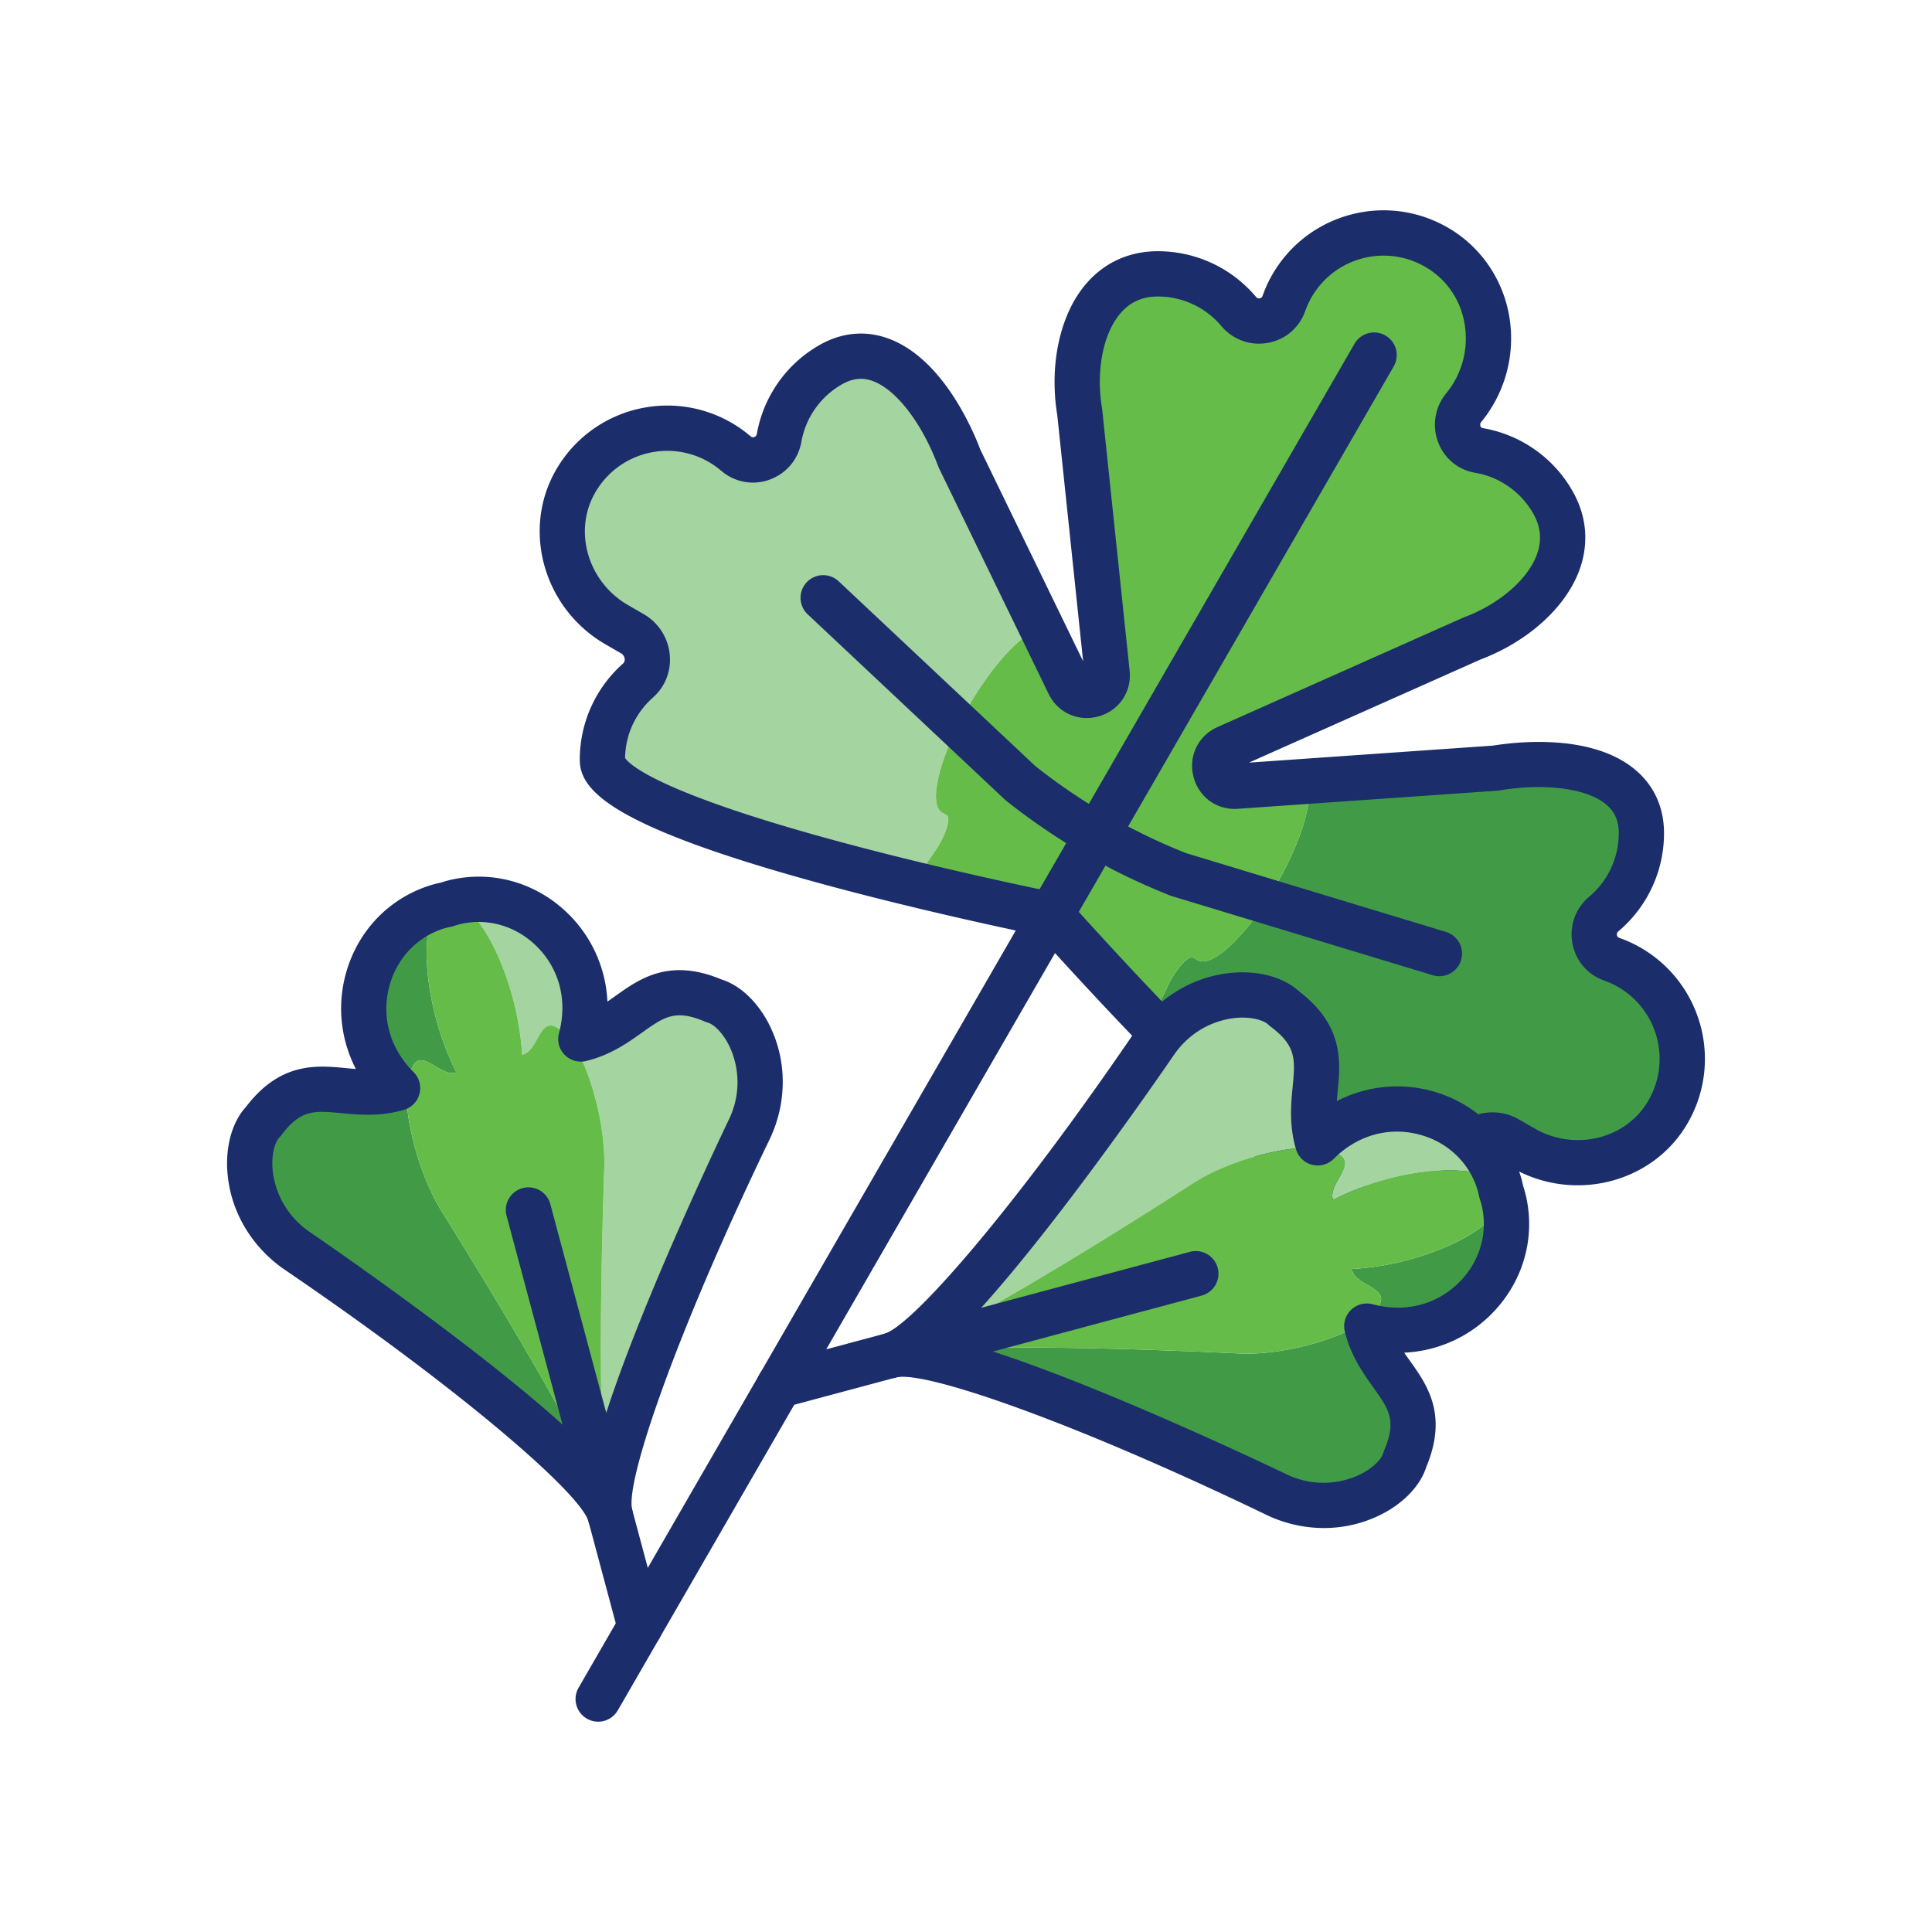 <svg height="512" viewBox="0 0 256 256" width="512" xmlns="http://www.w3.org/2000/svg"><path d="m125.428 108.01-.59-.34c-1.847-1.066-.483-7.091 3.257-13.66 3.647-6.403 7.942-10.752 10.064-10.562l-11.016-22.683c-3.037-8.106-9.625-16.741-17.121-12.413a13.945 13.945 0 0 0-6.786 9.668c-.473 2.649-3.587 3.833-5.664 2.123l-.253-.208c-6.761-5.566-16.941-3.642-21.183 4.077-3.642 6.625-.966 14.983 5.582 18.763l2.091 1.207c2.256 1.303 2.675 4.47.726 6.199a13.936 13.936 0 0 0-4.711 10.478c0 5.482 23.84 12.262 41.325 16.498a48.32 48.32 0 0 1 2.688-4.286c1.435-2.025 2.227-4.494 1.591-4.861z" fill="#a4d4a0"/><path d="m139.379 121.34.091.103-.023-.128-.068.025z" fill="#65bc49"/><path d="m213.814 127.193-.306-.115c-2.52-.944-3.051-4.233-.994-5.967a13.945 13.945 0 0 0 4.98-10.71c0-8.656-10.772-10.044-19.31-8.621l-25.185 1.758c1.286 1.685-.327 7.625-4.082 14.04-3.818 6.523-8.355 10.717-10.201 9.651l-.59-.34c-.636-.367-2.379 1.553-3.413 3.809a48.38 48.38 0 0 1-2.427 4.575c12.547 13.073 30.3 30.154 35.01 27.435a13.939 13.939 0 0 0 6.719-9.319c.522-2.552 3.475-3.773 5.731-2.471l2.091 1.207c6.547 3.78 15.123 1.919 19.04-4.547 4.561-7.535 1.137-17.313-7.063-20.385z" fill="#419b46"/><g fill="#65bc49"><path d="M190.664 32.957c-.025-.02-.056-.025-.082-.042.029.018.059.032.089.05l-.007-.008z"/><path d="m176.798 92.735 18.248-8.126c8.106-3.037 15.009-10.625 10.681-18.121a13.945 13.945 0 0 0-9.768-6.803c-2.606-.446-3.703-3.606-2.022-5.647 5.369-6.522 4.06-16.428-3.068-20.962-.065-.041-.132-.07-.197-.11-.029-.018-.059-.032-.089-.05-7.532-4.554-17.299-1.145-20.369 7.052l-.115.306c-.944 2.52-4.233 3.051-5.967.994a13.945 13.945 0 0 0-10.71-4.98c-8.656 0-11.776 9.772-10.353 18.31l2.185 20.803 1.447 13.783c.312 2.971-3.748 4.131-5.053 1.444l-3.487-7.181c-2.122-.19-6.417 4.158-10.064 10.562-3.74 6.568-5.104 12.594-3.257 13.66l.59.34c.636.367-.155 2.836-1.592 4.861a48.174 48.174 0 0 0-2.688 4.286c10.122 2.452 18.115 4.052 18.115 4.052l.117.132.068-.025.023.128a536.283 536.283 0 0 0 12.814 13.83 48.272 48.272 0 0 0 2.427-4.575c1.035-2.256 2.777-4.177 3.413-3.809l.59.34c1.847 1.066 6.383-3.127 10.201-9.651 3.755-6.415 5.368-12.355 4.082-14.04l-9.176.64c-2.977.208-3.997-3.885-1.271-5.099z"/></g><path d="M186.142 166.015c-4.031 0-11.294-4.042-27.781-20.298-9.398-9.267-18.221-19.029-20.674-21.769-3.582-.739-16.329-3.435-28.934-6.875-28.062-7.659-31.93-12.416-31.93-16.415 0-4.862 2.085-9.499 5.721-12.723.178-.158.255-.371.229-.631a.942.942 0 0 0-.464-.725l-2.09-1.207c-8.056-4.651-11.066-14.882-6.711-22.806a16.962 16.962 0 0 1 11.7-8.519 16.954 16.954 0 0 1 14.019 3.572l.252.207a.438.438 0 0 0 .466.084.514.514 0 0 0 .339-.417 16.97 16.97 0 0 1 8.239-11.738c2.932-1.692 6.087-2.012 9.125-.922 7.104 2.548 11.118 11.756 12.254 14.746l13.617 28.038L140.093 55c-1.087-6.667.351-13.298 3.763-17.326 2.431-2.869 5.738-4.386 9.564-4.386 5.025 0 9.765 2.204 13.004 6.046a.517.517 0 0 0 .502.192.438.438 0 0 0 .361-.305l.115-.307a16.944 16.944 0 0 1 10.532-10.163c4.883-1.635 10.184-.981 14.542 1.791 4.03 2.563 6.777 6.775 7.538 11.556a17.476 17.476 0 0 1-3.763 13.845.514.514 0 0 0-.081.522c.083.225.23.25.293.261a16.959 16.959 0 0 1 11.86 8.26c1.913 3.314 2.253 6.937.984 10.476-1.782 4.969-6.806 9.531-13.124 11.922l-30.694 13.669 32.344-2.257c3.159-.512 13.137-1.637 18.894 3.24 2.462 2.086 3.764 4.978 3.764 8.364 0 5.025-2.204 9.765-6.046 13.004a.515.515 0 0 0-.192.502.435.435 0 0 0 .305.361l.306.115a16.96 16.96 0 0 1 10.103 10.354 16.97 16.97 0 0 1-1.527 14.393c-4.685 7.734-15.05 10.243-23.106 5.591l-2.091-1.207a.943.943 0 0 0-.86-.04c-.239.107-.385.28-.433.514a17.01 17.01 0 0 1-8.158 11.316 5.107 5.107 0 0 1-2.65.712zM82.825 100.438c.488.75 4.104 4.584 29.125 11.284 14.033 3.757 27.764 6.517 27.901 6.544a3.006 3.006 0 0 1 1.658.954c.093.106 9.471 10.69 19.865 21.037 18.537 18.451 23.708 19.688 24.612 19.738 2.659-1.605 4.462-4.156 5.086-7.209.437-2.136 1.84-3.879 3.85-4.783a6.961 6.961 0 0 1 6.321.315l2.091 1.207c5.251 3.031 11.968 1.46 14.974-3.503a10.986 10.986 0 0 0 .99-9.318 10.975 10.975 0 0 0-6.538-6.702l-.306-.115a6.411 6.411 0 0 1-4.112-4.959c-.399-2.309.438-4.593 2.237-6.11a10.985 10.985 0 0 0 3.914-8.417c0-1.633-.522-2.836-1.643-3.786-2.54-2.151-8.104-2.888-14.175-1.876a3.013 3.013 0 0 1-.284.034l-34.361 2.398c-2.799.2-5.217-1.566-5.894-4.283-.678-2.717.636-5.41 3.193-6.549l32.495-14.471c.055-.024.111-.047.167-.068 4.68-1.754 8.475-5.036 9.668-8.362.674-1.879.5-3.662-.532-5.45a10.974 10.974 0 0 0-7.677-5.346c-2.264-.388-4.097-1.914-4.904-4.082a6.546 6.546 0 0 1 1.072-6.428 11.474 11.474 0 0 0 2.47-9.089c-.498-3.13-2.214-5.771-4.832-7.436a10.982 10.982 0 0 0-9.418-1.164 10.964 10.964 0 0 0-6.817 6.578l-.115.307a6.411 6.411 0 0 1-4.959 4.112c-2.307.4-4.593-.438-6.111-2.237a10.985 10.985 0 0 0-8.417-3.914c-2.064 0-3.696.741-4.986 2.264-2.284 2.696-3.229 7.624-2.408 12.553.01.06.018.12.024.18l3.632 34.586c.293 2.787-1.385 5.272-4.08 6.042-2.694.77-5.432-.453-6.656-2.974l-14.504-29.864a2.946 2.946 0 0 1-.111-.258c-2.159-5.764-5.579-10.214-8.711-11.338-1.383-.495-2.685-.347-4.1.471a10.99 10.99 0 0 0-5.333 7.597c-.414 2.317-1.974 4.184-4.173 4.993a6.413 6.413 0 0 1-6.351-1.082l-.252-.207a10.982 10.982 0 0 0-9.074-2.313 10.986 10.986 0 0 0-7.574 5.517c-2.795 5.085-.797 11.689 4.453 14.72l2.091 1.207a6.962 6.962 0 0 1 3.434 5.316c.222 2.191-.586 4.278-2.217 5.725-2.331 2.068-3.639 4.907-3.698 8.014z" fill="#1c2d6b"/><path d="M79.26 228.132a3 3 0 0 1-2.595-4.5L179.467 45.571a3 3 0 1 1 5.196 3L81.861 226.631a2.998 2.998 0 0 1-2.601 1.501z" fill="#1c2d6b"/><path d="M190.726 129.354c-.288 0-.581-.042-.872-.13l-34.569-10.48a2.678 2.678 0 0 1-.233-.082 85.277 85.277 0 0 1-21.708-12.545 2.87 2.87 0 0 1-.188-.162l-26.135-24.556a3 3 0 1 1 4.109-4.373l26.043 24.471a79.276 79.276 0 0 0 19.972 11.542l34.45 10.444a3 3 0 0 1-.869 5.871z" fill="#1c2d6b"/><path d="M69.182 139.757c2.605-.511 2.187-6.962 6.271-2.018 1.807 1.733 4.802 9.91 4.624 16.876 0 0-1.45 37.824.799 46.216-2.249-8.392 18.51-51.39 18.51-51.39 3.584-7.879-.749-15.697-4.795-16.831-8.682-3.713-10.45 3.324-17.624 5.06 2.969-11.048-6.539-20.396-16.509-18.179-.27.06-.525.144-.785.222 3.649-.445 8.933 9.981 9.509 20.044z" fill="#a4d4a0"/><path d="M58.459 160.409c-3.637-5.944-5.132-14.523-4.433-16.928 1.064-6.324 3.928-.528 6.439-1.388-4.533-9.003-5.171-20.674-1.787-22.112-.264.062-.527.117-.791.2-9.743 3.064-13.303 15.914-5.208 23.998-7.08 2.084-12.13-3.126-17.792 4.43-2.937 3.004-2.78 11.942 4.263 16.973 0 0 39.476 26.858 41.725 35.25-2.248-8.392-22.416-40.423-22.416-40.423z" fill="#419b46"/><g fill="#65bc49"><path d="M59.634 119.713c-.161.023-.31.08-.456.142.162-.052.332-.091.495-.14-.013.001-.026-.004-.039-.002zM58.712 119.96c-.012.005-.021.016-.033.021.166-.039.333-.09.499-.126-.158.02-.315.045-.466.105z"/><path d="M60.465 142.093c-2.511.86-5.375-4.936-6.439 1.388-.699 2.405.797 10.984 4.433 16.928 0 0 20.167 32.031 22.416 40.423-2.249-8.392-.799-46.216-.799-46.216.177-6.966-2.817-15.143-4.624-16.876-4.084-4.945-3.666 1.507-6.271 2.018-.576-10.063-5.859-20.489-9.509-20.043-.164.049-.333.088-.495.14-.166.036-.333.087-.499.126-3.383 1.438-2.746 13.109 1.787 22.112z"/></g><g><path d="M80.874 203.833a3 3 0 0 1-2.896-2.225c-.963-3.595-16.38-17.125-40.514-33.545-4.23-3.021-6.875-7.575-7.314-12.535-.315-3.56.597-6.851 2.444-8.86 4.553-5.97 9.365-5.511 13.237-5.14.444.042.884.084 1.32.118-1.916-3.731-2.463-8.005-1.449-12.151 1.432-5.852 5.651-10.403 11.286-12.176.509-.16.99-.273 1.412-.365.435-.139.904-.278 1.408-.39 5.763-1.283 11.693.55 15.859 4.901 2.952 3.084 4.615 7.059 4.821 11.249a72.49 72.49 0 0 0 1.085-.763c3.168-2.256 7.105-5.061 14.032-2.167 2.605.815 5.041 3.209 6.548 6.451 2.1 4.515 2.086 9.781-.038 14.45-12.719 26.35-19.306 45.776-18.342 49.371a3.003 3.003 0 0 1-2.899 3.777zm-38.195-56.505c-2.053 0-3.52.584-5.391 3.081a3.144 3.144 0 0 1-.256.298c-.568.582-1.094 2.173-.907 4.293.134 1.52.868 5.356 4.769 8.142.043.029 9.999 6.812 20.098 14.536 9.082 6.946 14.48 11.741 17.721 15.087 1.134-4.518 3.412-11.371 7.803-21.927 4.884-11.74 10.114-22.592 10.167-22.7 1.956-4.301.673-7.99.03-9.373-.897-1.93-2.149-3.045-2.932-3.265a3.078 3.078 0 0 1-.371-.13c-3.933-1.682-5.412-.629-8.357 1.468-1.86 1.325-4.174 2.973-7.382 3.749a3 3 0 0 1-3.603-3.695c1.123-4.178.125-8.289-2.736-11.278-2.703-2.823-6.525-4.018-10.224-3.194-.349.078-.681.183-1.012.29a3.09 3.09 0 0 1-.286.077c-.341.073-.683.148-1.023.255-3.615 1.137-6.329 4.083-7.257 7.878-.984 4.02.208 8.079 3.269 11.136a2.998 2.998 0 0 1-1.272 5c-3.166.932-5.995.662-8.267.444-.975-.092-1.819-.172-2.581-.172z" fill="#1c2d6b"/></g><g><path d="M84.81 218.521a3 3 0 0 1-2.896-2.225l-14.788-55.189a3 3 0 1 1 5.796-1.552l14.788 55.189a3 3 0 0 1-2.9 3.777z" fill="#1c2d6b"/></g><g><path d="M175.163 152.261c6.357 1.188.577 4.111 1.47 6.746 8.978-4.629 20.681-5.154 22.162-1.6-.061-.256-.114-.512-.194-.768-3.064-9.743-15.914-13.303-23.998-5.208-2.084-7.08 3.126-12.13-4.43-17.792-3.004-2.937-11.942-2.78-16.973 4.263 0 0-26.858 39.476-35.25 41.725 8.392-2.249 40.284-22.937 40.284-22.937 5.92-3.728 14.509-5.187 16.929-4.429z" fill="#a4d4a0"/><path d="M186.171 193.342c3.713-8.682-3.324-10.45-5.06-17.624 11.048 2.969 20.397-6.539 18.179-16.509-.058-.262-.141-.51-.216-.762.494 3.819-9.903 9.215-19.993 9.696.544 2.728 7.011 2.369 2.1 6.577-1.717 1.868-9.885 4.898-16.875 4.629 0 0-37.963-1.971-46.355.278 8.392-2.249 51.39 18.51 51.39 18.51 7.878 3.584 15.696-.749 16.83-4.795z" fill="#419b46"/><g fill="#65bc49"><path d="M198.816 157.441c-.005-.012-.016-.022-.021-.034.041.174.094.348.132.522a1.982 1.982 0 0 0-.111-.488zM199.075 158.408a1.996 1.996 0 0 0-.148-.478c.055.169.096.347.147.518-.001-.013.003-.027.001-.04z"/><path d="M181.181 174.72c4.912-4.208-1.556-3.849-2.1-6.577 10.09-.481 20.487-5.877 19.993-9.696-.051-.171-.092-.349-.147-.518-.038-.174-.091-.348-.132-.522-1.481-3.554-13.184-3.029-22.162 1.6-.893-2.634 4.887-5.557-1.47-6.746-2.421-.759-11.009.7-16.929 4.429 0 0-31.892 20.688-40.284 22.937 8.392-2.249 46.355-.278 46.355-.278 6.991.269 15.159-2.761 16.876-4.629z"/></g></g><g><path d="M175.425 202.471c-2.479 0-4.979-.535-7.327-1.603-26.349-12.719-45.776-19.314-49.371-18.343a3.002 3.002 0 0 1-3.777-2.898c0-1.325.883-2.539 2.225-2.898 3.594-.963 17.125-16.381 33.545-40.515 3.021-4.229 7.575-6.875 12.534-7.314 3.561-.313 6.851.598 8.86 2.444 5.97 4.554 5.51 9.365 5.14 13.237-.042.445-.084.884-.118 1.321 3.731-1.916 8.003-2.464 12.152-1.449 5.852 1.432 10.403 5.651 12.175 11.286.155.491.268.967.365 1.413.131.413.275.886.39 1.407 1.282 5.764-.55 11.694-4.902 15.86-3.083 2.952-7.059 4.615-11.248 4.821.247.361.503.721.763 1.085 2.256 3.168 5.06 7.105 2.167 14.033-.816 2.604-3.209 5.039-6.45 6.546a16.862 16.862 0 0 1-7.123 1.567zm-49.407-25.005c4.518 1.134 11.371 3.412 21.927 7.803 11.739 4.884 22.591 10.114 22.699 10.167 4.3 1.956 7.99.673 9.374.029 1.93-.898 3.045-2.149 3.265-2.932.035-.126.079-.25.13-.371 1.682-3.933.629-5.411-1.469-8.356-1.324-1.86-2.973-4.174-3.749-7.382-.249-1.029.063-2.114.822-2.853s1.854-1.022 2.873-.75c4.18 1.123 8.289.125 11.278-2.736 2.823-2.702 4.017-6.524 3.194-10.224a11.595 11.595 0 0 0-.29-1.012 2.882 2.882 0 0 1-.078-.29 11.15 11.15 0 0 0-.254-1.019c-1.137-3.617-4.082-6.33-7.878-7.258-4.018-.984-8.078.208-11.136 3.269a3 3 0 0 1-5-1.272c-.932-3.166-.662-5.995-.444-8.268.344-3.599.516-5.406-2.907-7.971a3.286 3.286 0 0 1-.298-.255c-.581-.568-2.17-1.095-4.293-.907-1.52.134-5.355.868-8.141 4.768-.029.043-6.812 9.999-14.536 20.098-6.948 9.082-11.743 14.481-15.089 17.722z" fill="#1c2d6b"/></g><g><path d="M103.261 186.563a3 3 0 0 1-.774-5.899l55.189-14.788a3 3 0 0 1 1.552 5.796l-55.189 14.788c-.26.069-.521.103-.778.103z" fill="#1c2d6b"/></g></svg>